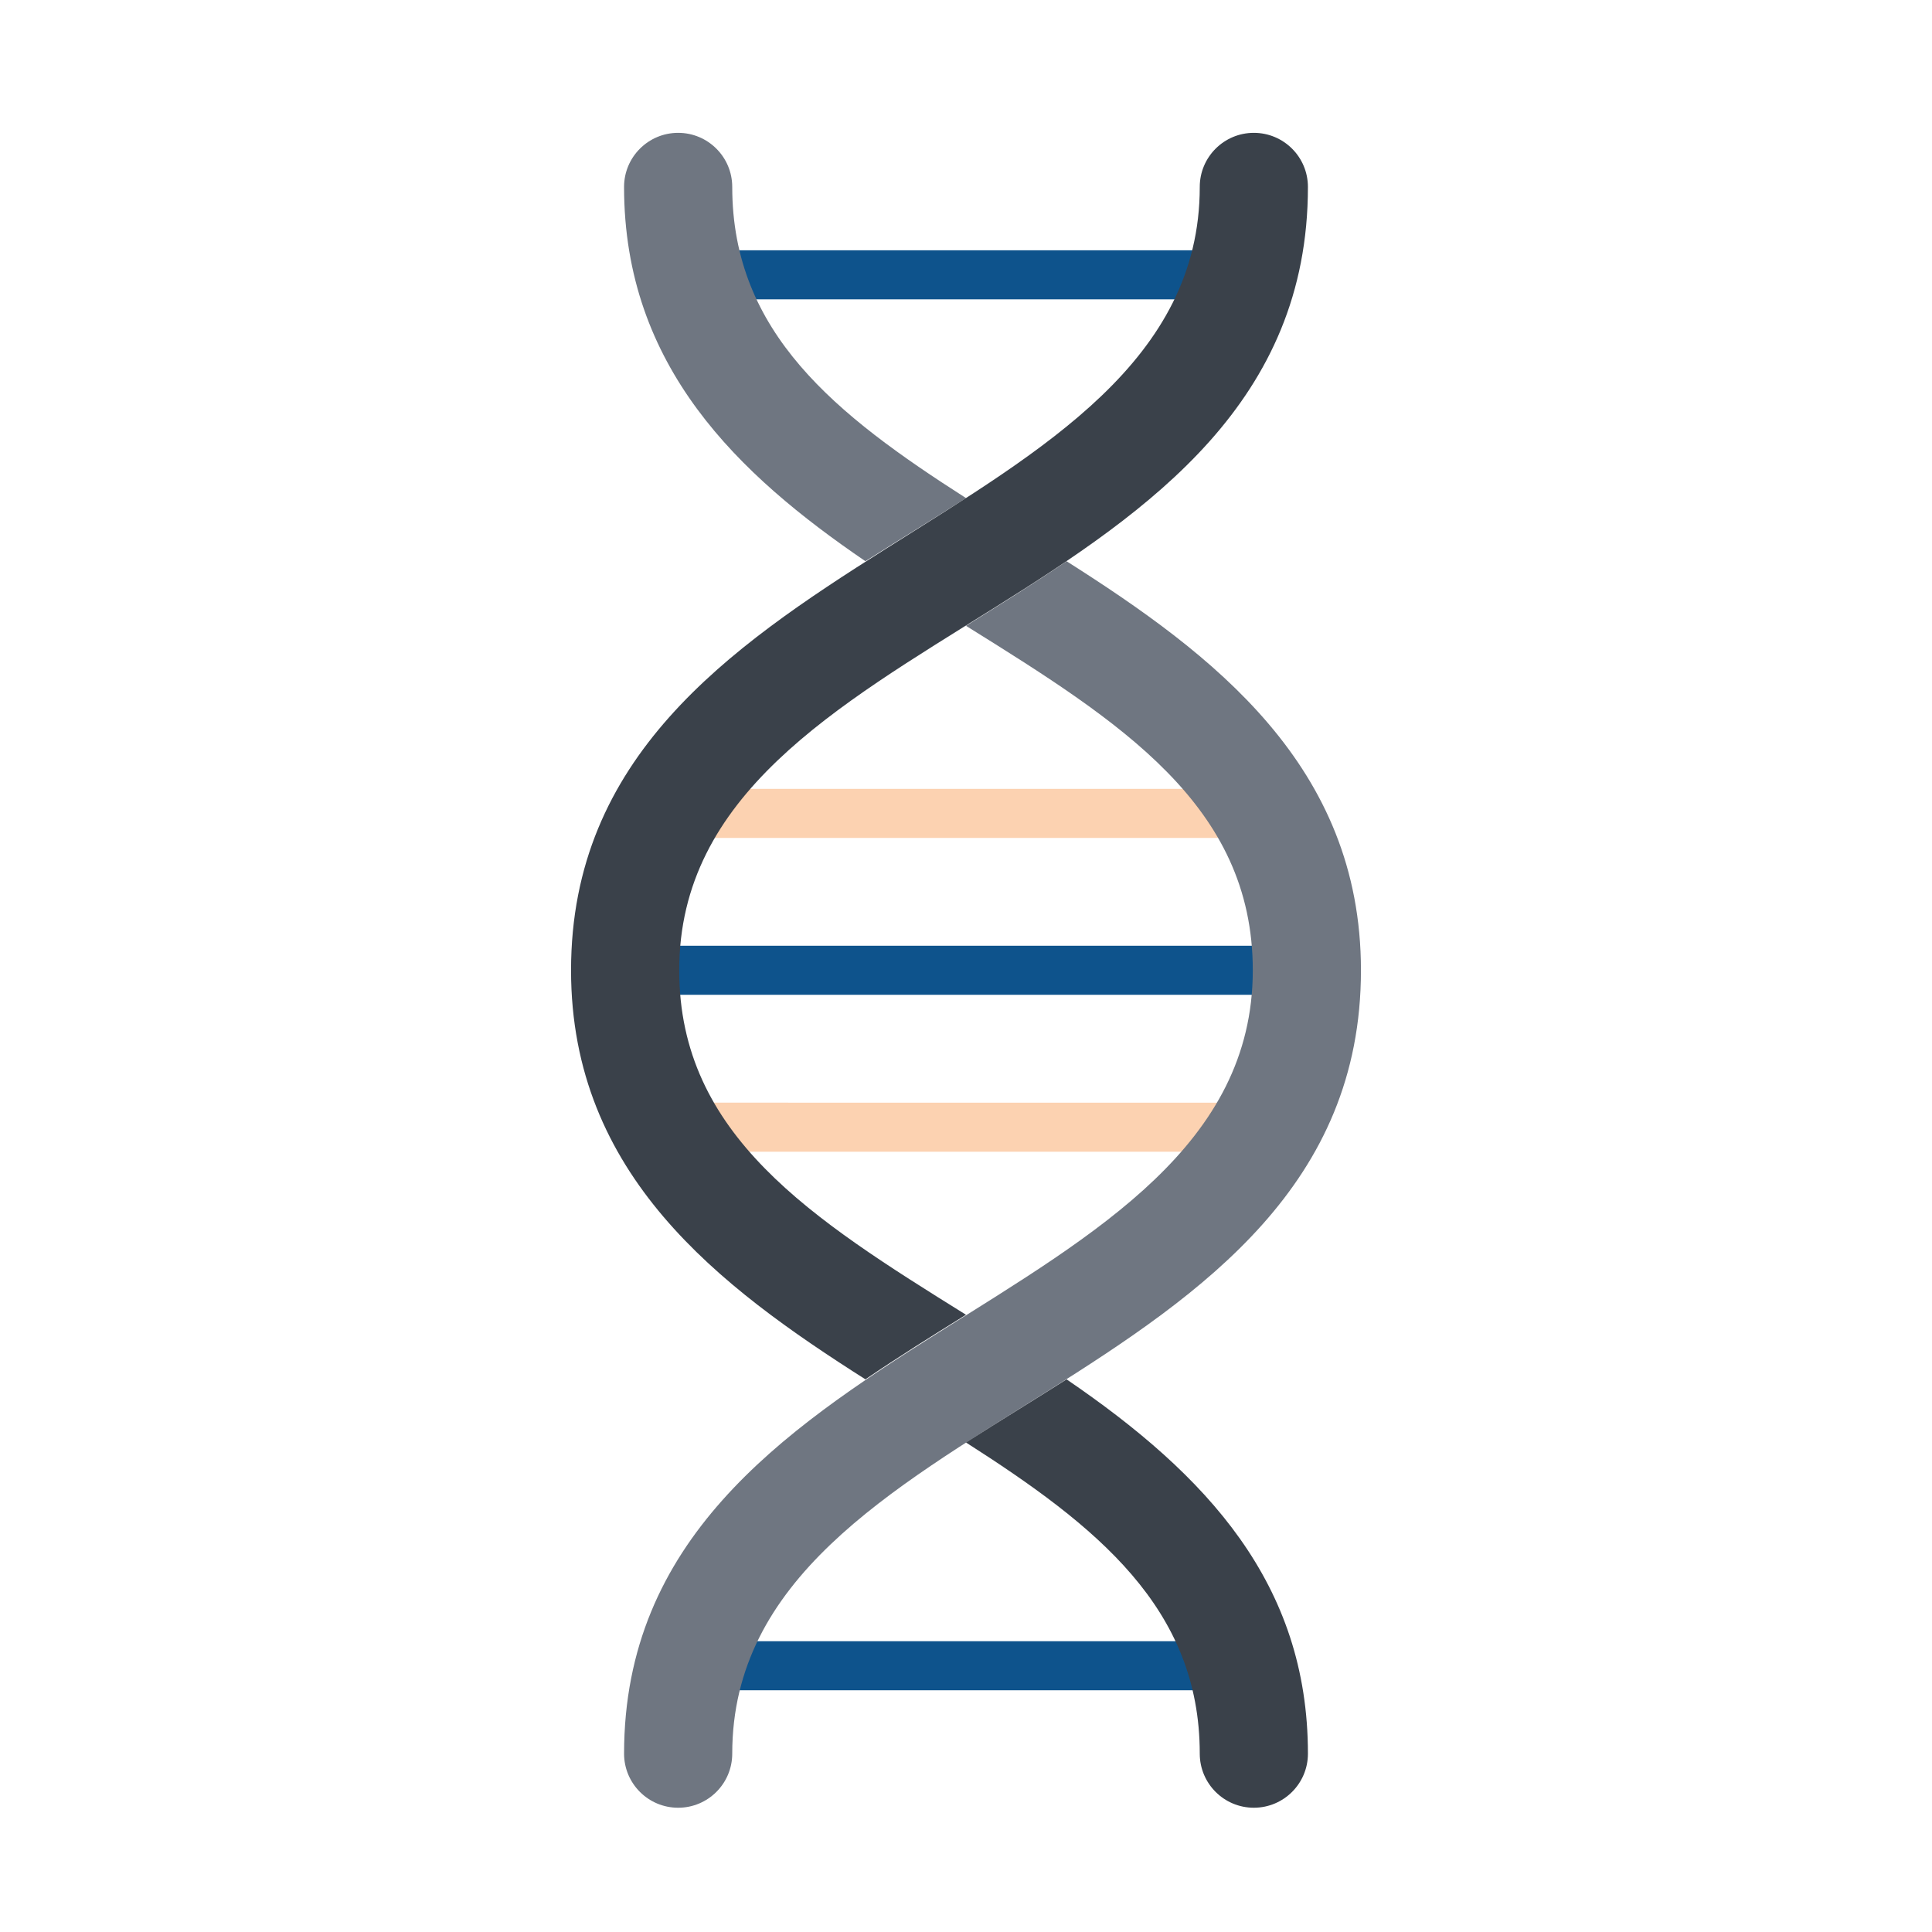 <svg xmlns="http://www.w3.org/2000/svg" width="400" height="400" id="dna">
    <path fill="#FCD2B1" d="M144.999 173.481a5.078 5.078 0 0 1-.001-10.156h109.03c1.404 0 2.673.57 3.591 1.487a5.08 5.08 0 0 1-3.59 8.669"></path>
    <path fill="#0E538C" d="M273.088 200.888a5.083 5.083 0 0 1-5.08 5.08l-136.704-.002a5.075 5.075 0 0 1-5.077-5.078 5.074 5.074 0 0 1 5.078-5.078H268.01a5.074 5.074 0 0 1 5.078 5.078z"></path>
    <path fill="#FCD2B1" d="M259.106 233.371a5.077 5.077 0 0 1-5.079 5.08H145a5.078 5.078 0 0 1-5.079-5.08 5.08 5.08 0 0 1 5.078-5.078l109.03.001c1.403 0 2.672.569 3.591 1.488a5.054 5.054 0 0 1 1.486 3.589z"></path>
    <path fill="#0E538C" d="M257.042 344.879a5.075 5.075 0 0 1-5.078 5.078H148.141a5.078 5.078 0 1 1-.002-10.158l103.826.001a5.074 5.074 0 0 1 5.077 5.079zm.002-287.982a5.08 5.08 0 0 1-5.077 5.078H148.139a5.083 5.083 0 0 1-5.08-5.08 5.08 5.08 0 0 1 5.078-5.078h103.827c1.403 0 2.673.569 3.592 1.488a5.07 5.07 0 0 1 1.488 3.592z"></path>
    <path fill="#6f7681" d="M199.998 103.12c-26.979-17.249-48.396-34.241-48.396-64.419-.002-6.184-5.013-11.198-11.198-11.198-6.186 0-11.196 5.015-11.198 11.198.002 37.217 23.68 59.564 49.971 77.494 6.816-4.331 13.87-8.63 20.821-13.075zm81.773 97.768c0-42.353-30.662-65.449-60.947-84.692-6.753 4.606-13.812 9.008-20.824 13.374 31.908 19.878 59.377 37.144 59.375 71.319 0 72.102-130.168 73.875-130.168 162.188 0 6.182 5.012 11.198 11.196 11.196 6.185 0 11.198-5.013 11.198-11.199 0-72.077 130.169-73.651 130.17-162.186z"></path>
    <path fill="#3a414a" d="M140.625 200.887c-.003-72.481 130.168-73.317 130.166-162.186.002-6.184-5.012-11.197-11.197-11.197-6.184-.001-11.197 5.013-11.196 11.196.001 71.83-130.168 74.06-130.169 162.186 0 42.352 30.662 65.449 60.947 84.692 6.682-4.557 13.835-9.024 20.822-13.372-31.906-19.878-59.374-37.143-59.373-71.319zm130.168 162.188c0-35.181-20.885-57.661-49.969-77.495-6.843 4.348-13.812 8.591-20.824 13.073 26.979 17.251 48.398 34.243 48.397 64.42 0 6.186 5.014 11.199 11.198 11.199 6.183-.001 11.198-5.015 11.198-11.197z"></path>
</svg>
